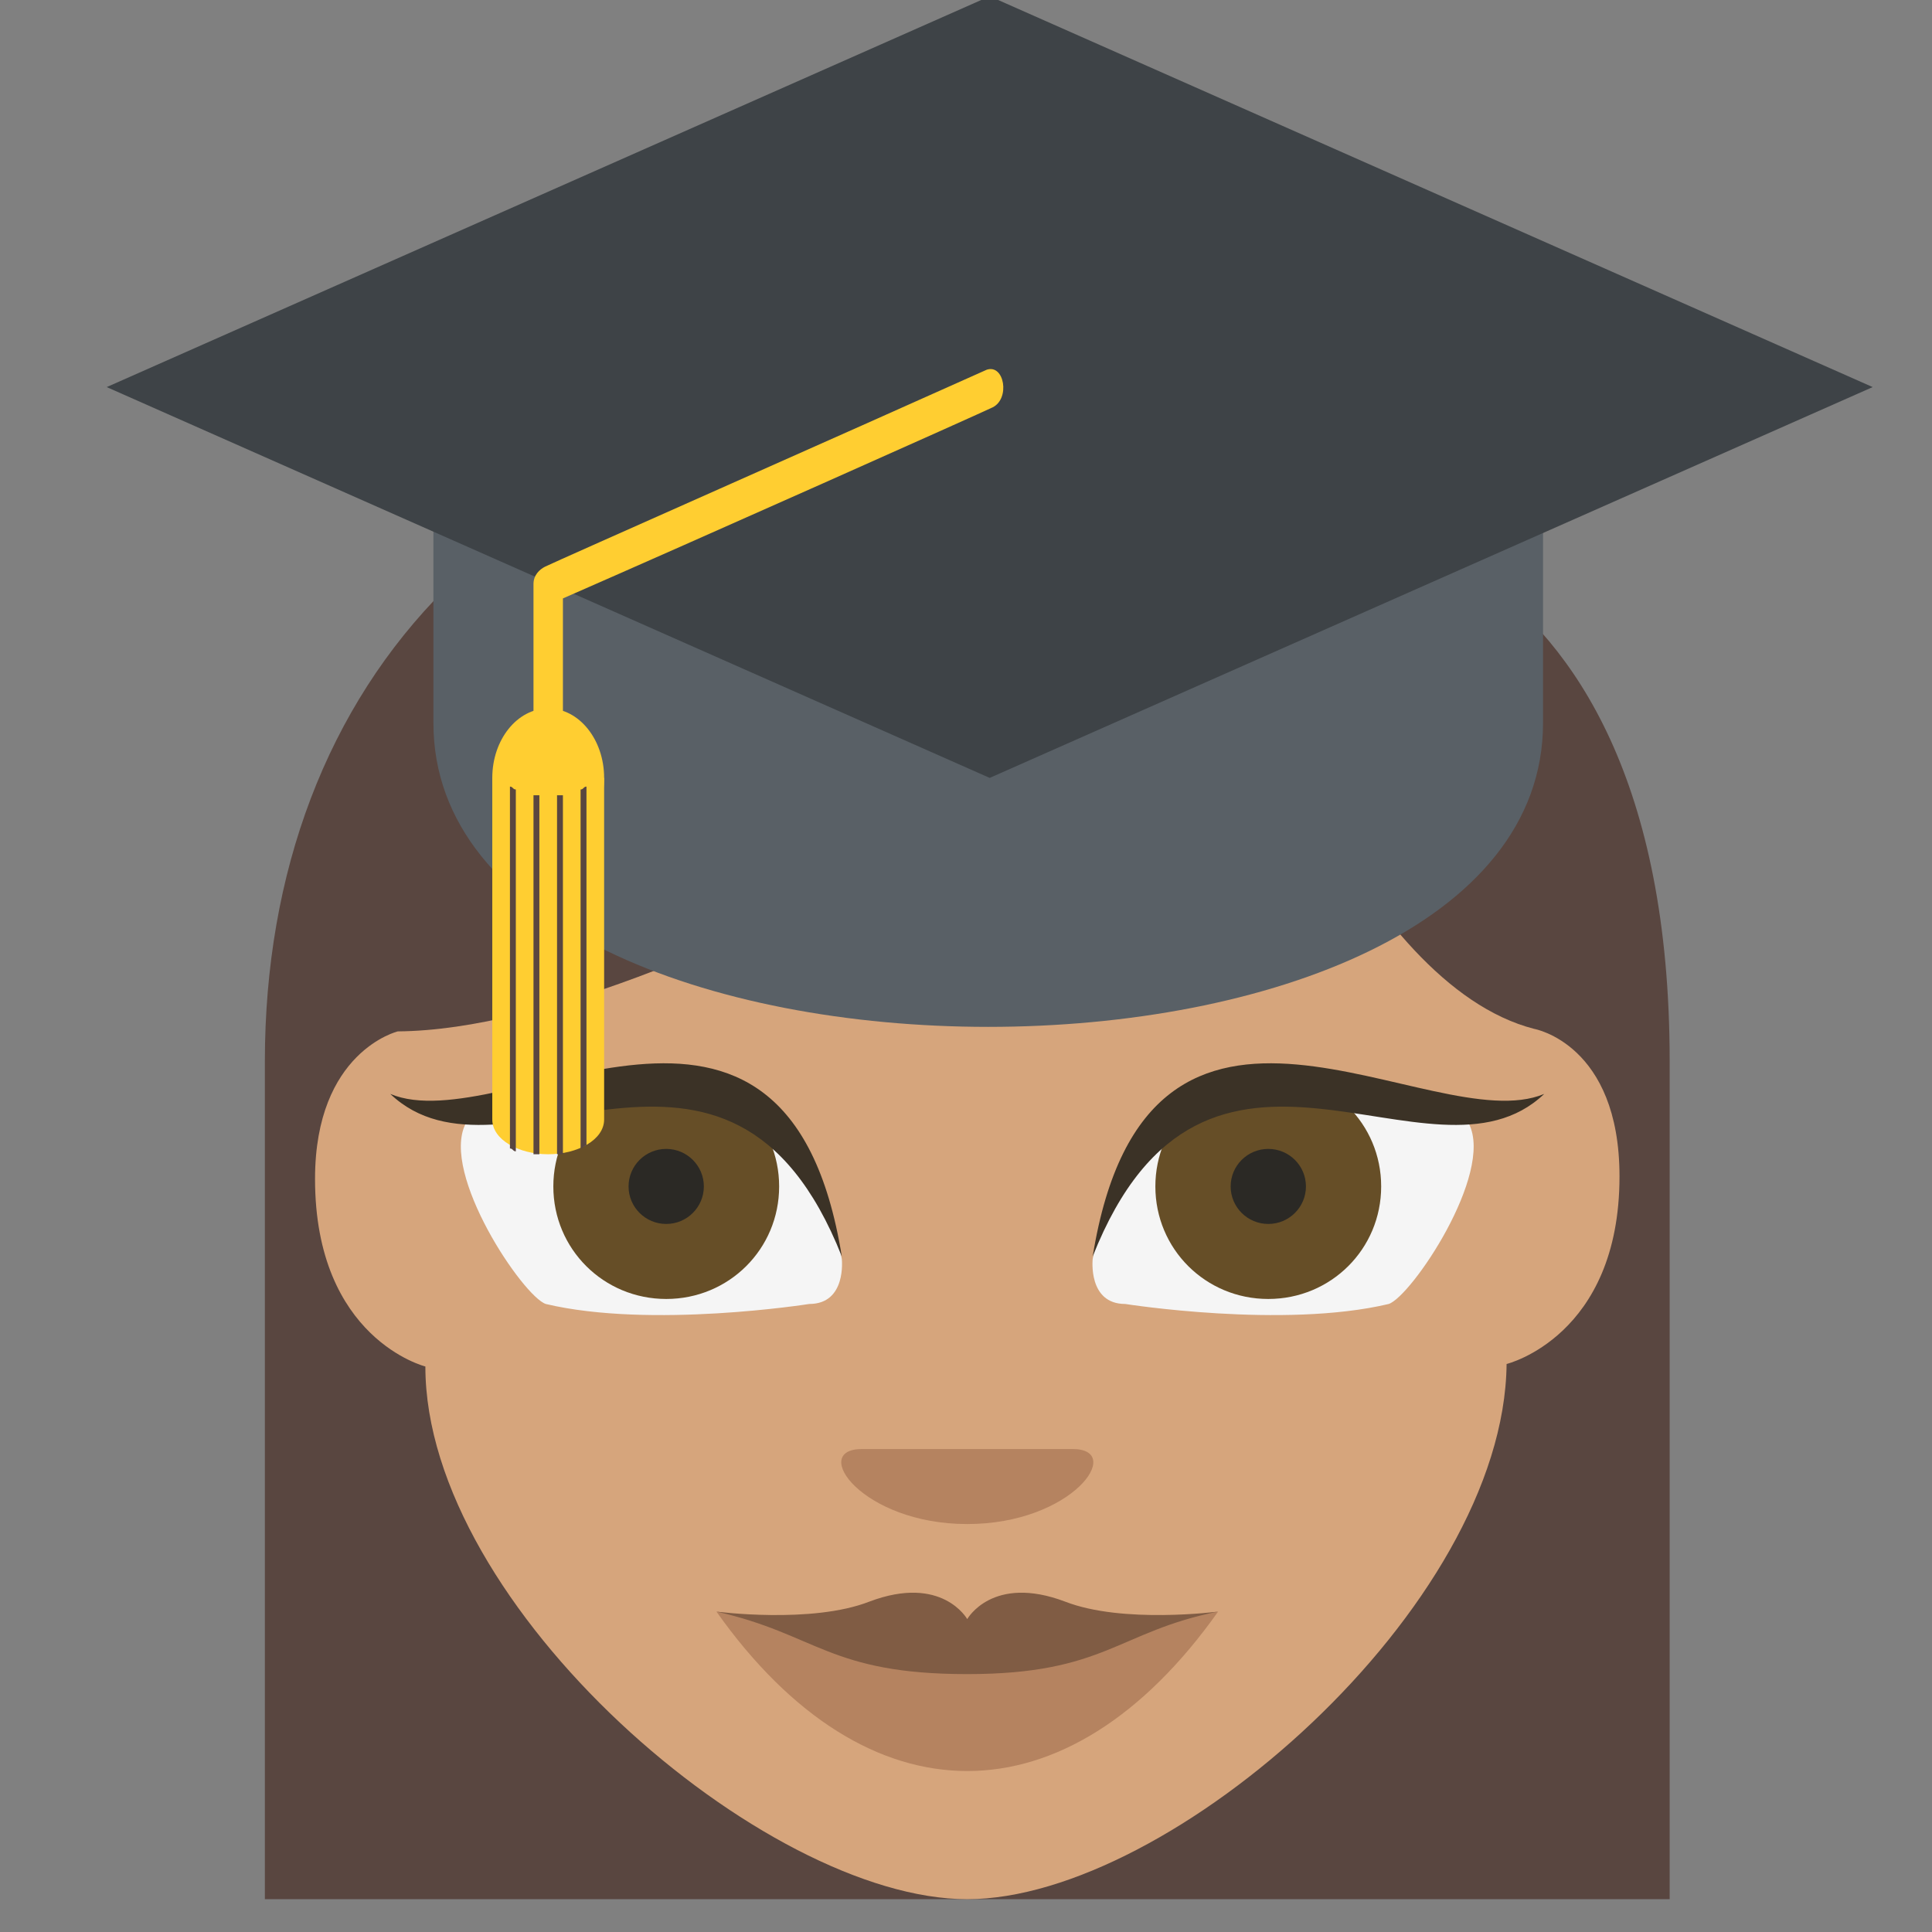 <?xml version="1.0" encoding="UTF-8" standalone="no"?>
<svg
   viewBox="0 0 64 64"
   version="1.1"
   id="svg9"
   sodipodi:docname="1f469-1f3fd-200d-1f393.svg"
   xml:space="preserve"
   inkscape:version="1.3.2 (091e20e, 2023-11-25, custom)"
   xmlns:inkscape="http://www.inkscape.org/namespaces/inkscape"
   xmlns:sodipodi="http://sodipodi.sourceforge.net/DTD/sodipodi-0.dtd"
   xmlns="http://www.w3.org/2000/svg"
   xmlns:svg="http://www.w3.org/2000/svg"
   xmlns:rdf="http://www.w3.org/1999/02/22-rdf-syntax-ns#"
   xmlns:cc="http://creativecommons.org/ns#"
   xmlns:dc="http://purl.org/dc/elements/1.1/"><rect x="0" y="0" width="64" height="64" fill="#808080" stroke="none"/><defs
     id="defs9" /><sodipodi:namedview
     id="namedview9"
     pagecolor="#ffffff"
     bordercolor="#000000"
     borderopacity="0.25"
     inkscape:showpageshadow="2"
     inkscape:pageopacity="0.0"
     inkscape:pagecheckerboard="0"
     inkscape:deskcolor="#d1d1d1"
     inkscape:zoom="12.046875"
     inkscape:cx="25.483787"
     inkscape:cy="31.003891"
     inkscape:window-width="1920"
     inkscape:window-height="991"
     inkscape:window-x="-9"
     inkscape:window-y="-9"
     inkscape:window-maximized="1"
     inkscape:current-layer="svg9"
     showguides="true" /><title
     id="title1">woman student: medium skin tone</title><path
     fill="#ffb300"
     d="m 32.042,13.206 c -15.041,0 -23.268,9.444 -23.268,21.954 V 62.913 H 55.31 V 35.16 c 0,-18.557 -12.631,-18.226 -12.631,-18.226 0,0 -0.914,-3.728 -10.637,-3.728 z"
     id="path1-5"
     style="stroke-width:0.83;fill:#594640;fill-opacity:1" /><path
     fill="#ffdd67"
     d="m 14.092,45.267 c 0,0 -3.656,-0.911 -3.656,-6.213 0,-4.225 2.742,-4.888 2.742,-4.888 9.806,-0.083 28.005,-12.675 28.005,-12.675 0,0 3.823,11.101 9.64,12.592 0,0 2.825,0.497 2.825,4.888 0,5.302 -3.74,6.213 -3.74,6.213 -0.083,8.036 -11.136,17.729 -17.867,17.729 -6.731,0 -17.95,-9.693 -17.95,-17.646 z"
     id="path2"
     style="stroke-width:0.83;fill:#d6a57c;fill-opacity:1" /><path
     fill="#eba352"
     d="m 32.042,50.486 c -3.49,0 -5.235,-2.485 -3.49,-2.485 h 6.981 c 1.745,0 0,2.485 -3.49,2.485"
     id="path3-9"
     style="stroke-width:0.83;fill:#b58360;fill-opacity:1" /><path
     fill="#f5f5f5"
     d="m 37.277,43.196 c -1.247,0 -1.08,-1.491 -1.08,-1.491 1.828,-9.527 12.465,-4.474 12.465,-4.474 0.831,1.657 -1.911,5.716 -2.659,5.965 -3.49,0.828 -8.726,0 -8.726,0"
     id="path4-2"
     style="stroke-width:0.83" /><path
     fill="#664e27"
     d="m 45.753,39.302 c 0,2.071 -1.662,3.728 -3.74,3.728 -2.078,0 -3.74,-1.657 -3.74,-3.728 0,-2.071 1.662,-3.728 3.74,-3.728 2.078,0 3.74,1.657 3.74,3.728"
     id="path5-9"
     style="stroke-width:0.83" /><ellipse
     cx="42.014"
     cy="39.302"
     fill="#2b2925"
     id="circle5"
     rx="1.247"
     ry="1.243"
     style="stroke-width:0.83" /><path
     fill="#3b3226"
     d="m 36.197,41.622 c 1.828,-11.35 11.219,-3.811 14.958,-5.385 -3.74,3.562 -11.219,-4.059 -14.958,5.385"
     id="path6-8"
     style="stroke-width:0.83" /><path
     fill="#f5f5f5"
     d="m 26.806,43.196 c 1.247,0 1.08,-1.491 1.08,-1.491 C 26.058,32.178 15.421,37.231 15.421,37.231 c -0.831,1.657 1.911,5.716 2.659,5.965 3.49,0.828 8.726,0 8.726,0"
     id="path7-1"
     style="stroke-width:0.83" /><path
     fill="#664e27"
     d="m 18.33,39.302 c 0,2.071 1.662,3.728 3.74,3.728 2.078,0 3.74,-1.657 3.74,-3.728 0,-2.071 -1.662,-3.728 -3.74,-3.728 -2.078,0 -3.74,1.657 -3.74,3.728"
     id="path8"
     style="stroke-width:0.83" /><path
     fill="#3b3226"
     d="m 27.886,41.622 c -1.828,-11.35 -11.219,-3.811 -14.958,-5.385 3.74,3.562 11.219,-4.059 14.958,5.385"
     id="path9"
     style="stroke-width:0.83" /><path
     fill="#f09985"
     d="m 32.042,54.629 -8.31,-1.243 c 4.986,7.042 11.634,7.042 16.62,0 z"
     id="path10-6"
     style="stroke-width:0.83;fill:#b58360;fill-opacity:1" /><path
     fill="#d47f6c"
     d="m 35.282,53.055 c -2.41,-0.911 -3.241,0.58 -3.241,0.58 0,0 -0.831,-1.491 -3.241,-0.58 -1.911,0.746 -5.069,0.331 -5.069,0.331 3.324,0.746 3.74,2.071 8.31,2.071 4.571,0 4.986,-1.408 8.31,-2.071 0,0 -3.158,0.414 -5.069,-0.331"
     id="path11"
     style="stroke-width:0.83;fill:#805c44;fill-opacity:1" /><ellipse
     cx="22.069"
     cy="39.302"
     fill="#2b2925"
     id="circle11"
     rx="1.247"
     ry="1.243"
     style="stroke-width:0.83" /><g
     id="g1"
     transform="matrix(0.975,0,0,0.959,1.585,-11.536)"
     inkscape:label="hat"><path
       fill="#596066"
       d="M 13.1,30.2 V 37 c 0,14 37.7,14 37.7,0 v -6.8 z"
       id="path1" /><path
       fill="#3e4347"
       d="M 62,25.4 32,38.9 2,25.4 32,11.9 Z"
       id="path2-7" /><g
       fill="#ffce31"
       id="g4"><path
         d="m 31.9,24.8 c -4.6,2.1 -14.6,6.6 -15,6.8 -0.2,0.1 -0.4,0.3 -0.4,0.6 V 39 c 0,0.8 1,0.8 1,0 v -6.3 c 4.5,-2 14.2,-6.4 14.6,-6.6 0.6,-0.3 0.4,-1.5 -0.2,-1.3"
         id="path3" /><ellipse
         cx="17"
         cy="38.9"
         rx="1.9"
         ry="2.4"
         id="ellipse3" /><path
         d="m 17,51.9 c 1,0 1.9,-0.5 1.9,-1.2 V 38.9 h -3.8 v 11.8 c 0,0.7 0.9,1.2 1.9,1.2"
         id="path4" /></g><g
       fill="#594640"
       id="g5"><path
         d="m 18.3,39.2 c -0.1,0 -0.1,0.1 -0.2,0.1 v 12.4 c 0.1,0 0.1,-0.1 0.2,-0.1 V 39.2 m -0.8,0.3 h -0.2 v 12.4 h 0.2 V 39.5 m -0.8,0 h -0.2 v 12.4 h 0.2 V 39.5 m -0.8,-0.2 c -0.1,0 -0.1,-0.1 -0.2,-0.1 v 12.5 c 0.1,0 0.1,0.1 0.2,0.1 V 39.3"
         id="path5" /></g></g></svg>
